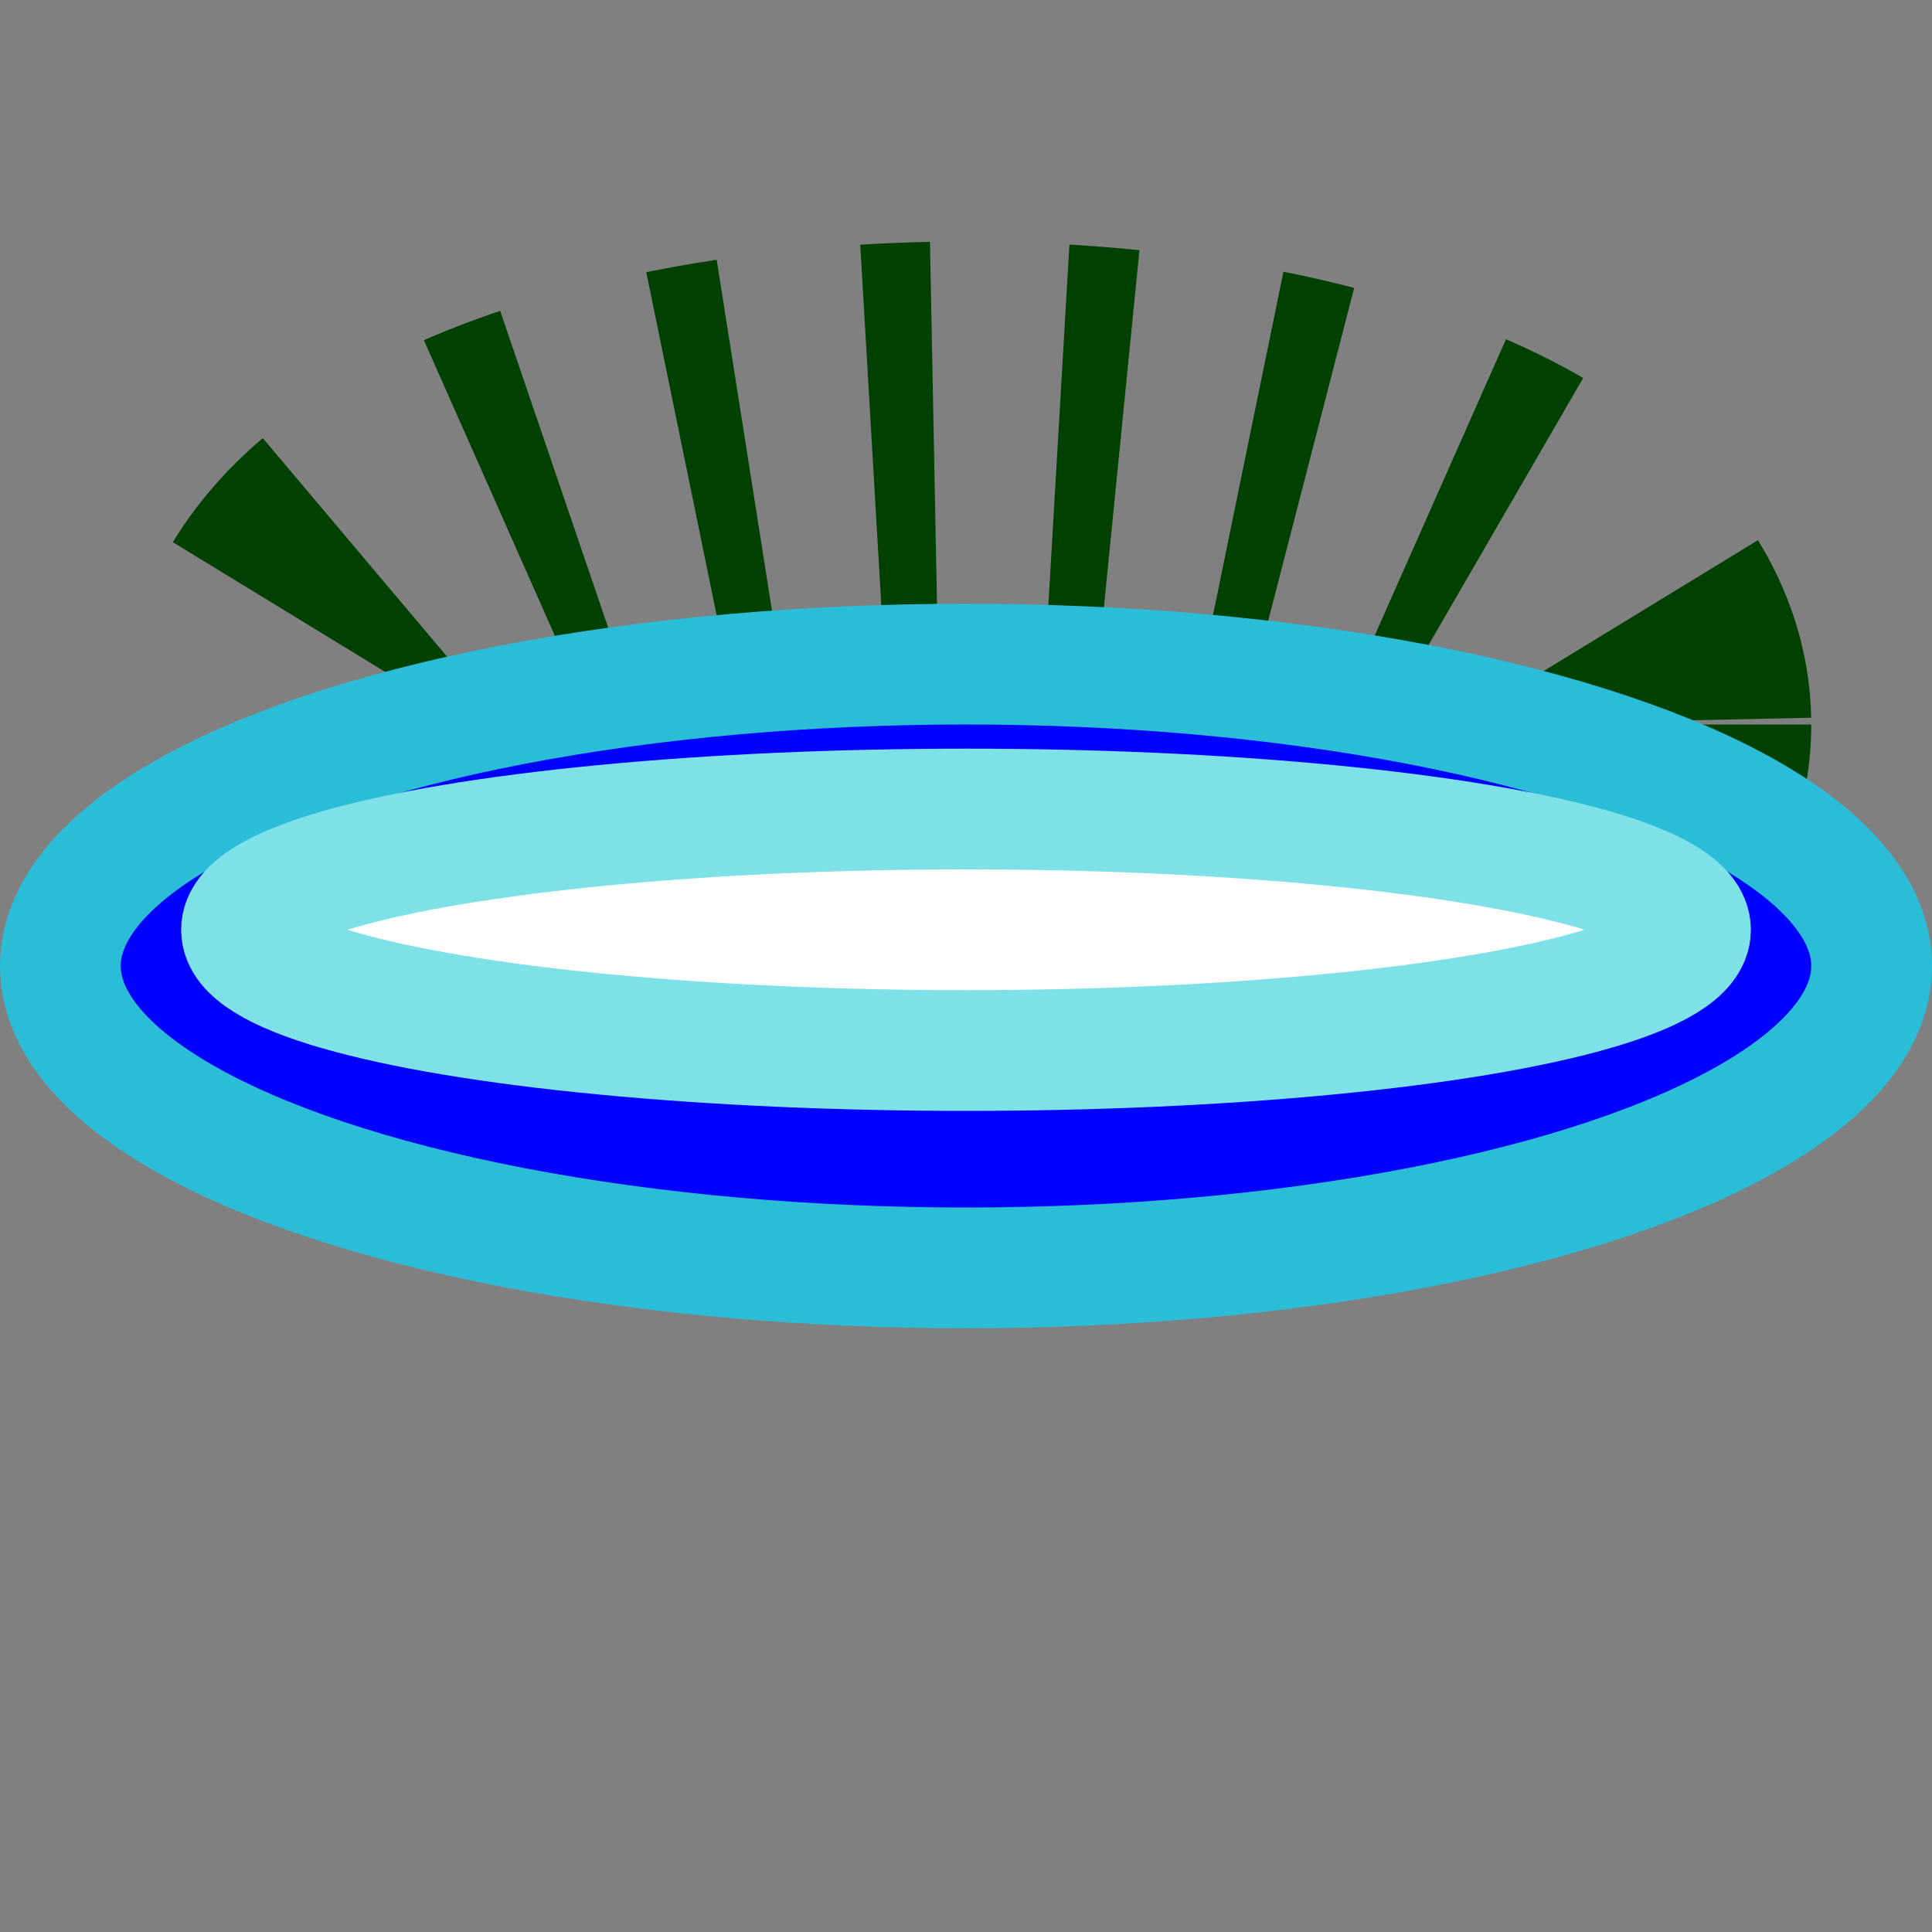 <svg xmlns="http://www.w3.org/2000/svg" viewBox="0 0 16 16" height="24" width="24">
	<rect x="0" y="0" width="16" height="16" fill="#808080" stroke="none"/>
	<ellipse cx="8" cy="6" rx="5" ry="2" stroke-width="4" stroke-dasharray="0.5,1" stroke="#004000" fill="none" />
	<ellipse cx="8" cy="8" rx="7.5" ry="2.5" stroke="#2bbdd7" fill="blue" />
	<ellipse cx="8" cy="7.7" rx="6" ry="1" stroke="#7ee1e7" fill="white" />
</svg>